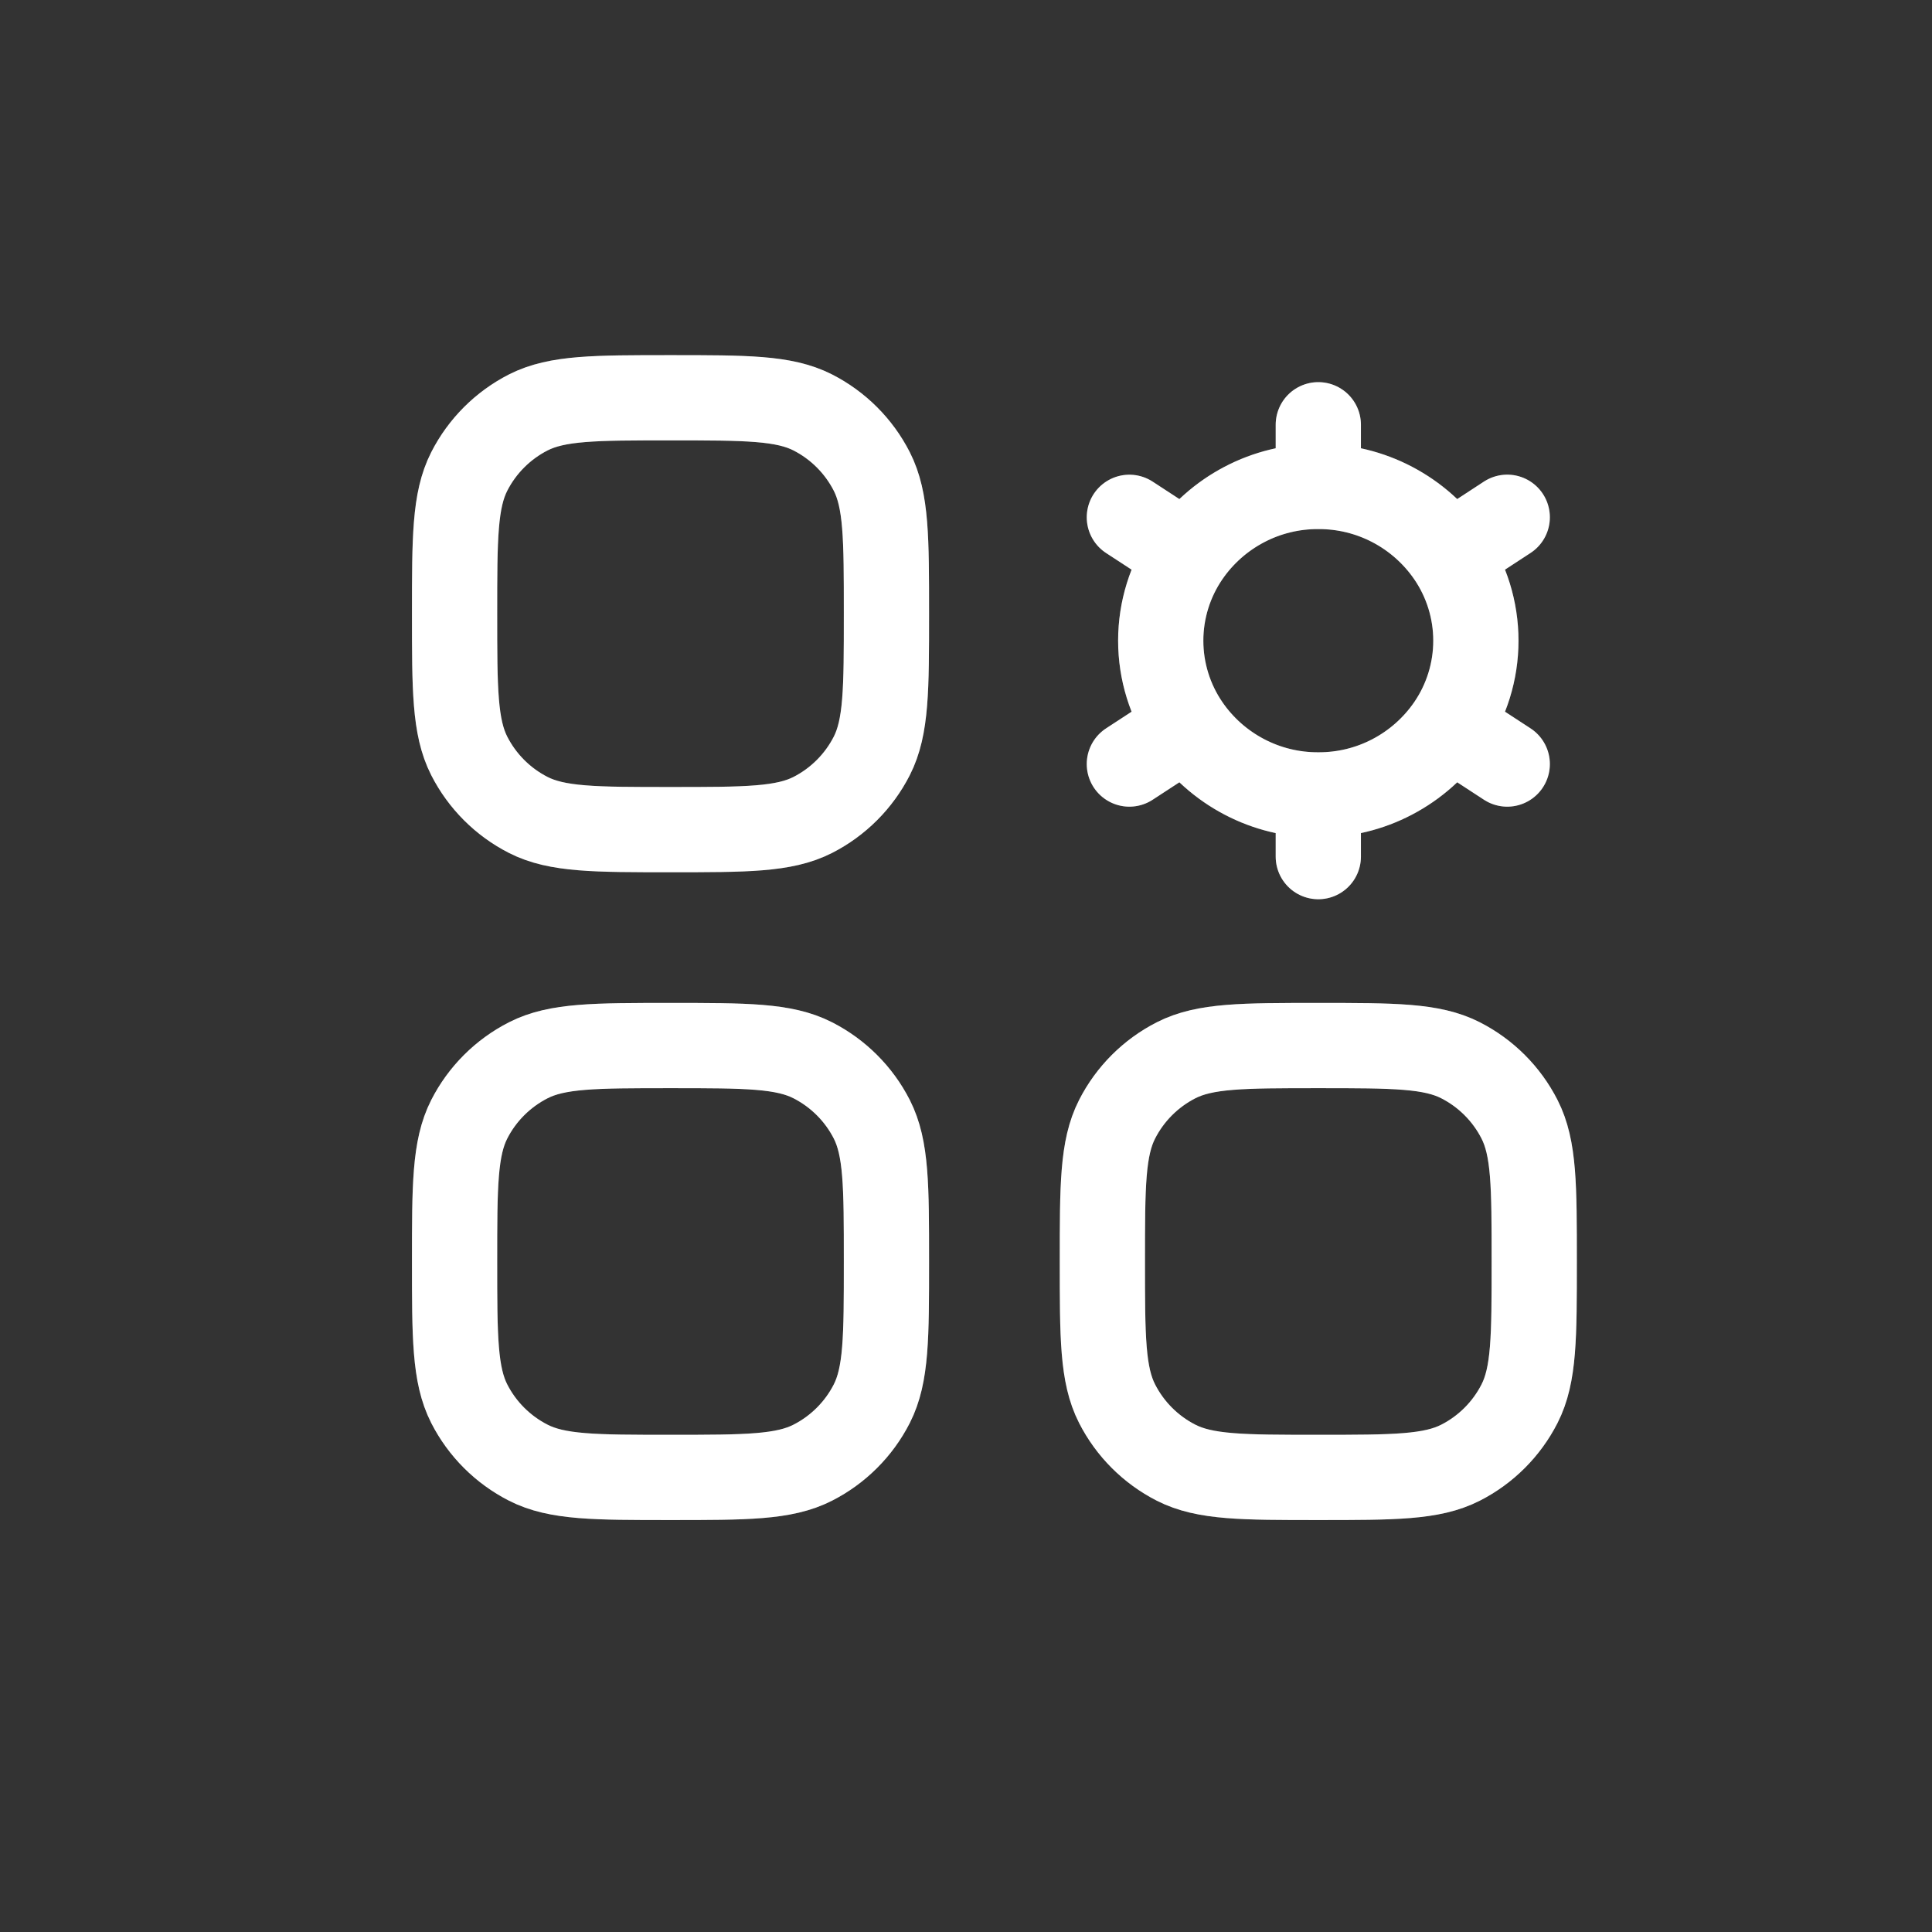<svg width="34" height="34" viewBox="0 0 34 34" fill="none" xmlns="http://www.w3.org/2000/svg">
<rect x="0" y="0" width="34" height="34" fill="#333333" stroke="none"/>
<path d="M23.2 13.989V15.075M23.2 13.989C22.746 13.991 22.299 13.882 21.897 13.671C21.495 13.46 21.151 13.155 20.894 12.781M23.2 13.989C23.654 13.991 24.101 13.882 24.503 13.671C24.905 13.46 25.249 13.155 25.506 12.781M20.894 12.781L19.875 13.446M20.894 12.781C20.59 12.338 20.427 11.813 20.427 11.275C20.427 10.737 20.59 10.212 20.894 9.769M25.506 12.781L26.525 13.446M25.506 12.781C25.81 12.338 25.973 11.813 25.973 11.275C25.973 10.737 25.81 10.212 25.506 9.769M23.2 8.561C23.654 8.559 24.101 8.668 24.503 8.879C24.905 9.09 25.249 9.395 25.506 9.769M23.2 8.561C22.746 8.559 22.299 8.668 21.897 8.879C21.495 9.09 21.151 9.395 20.894 9.769M23.2 8.561V7.475M25.506 9.769L26.525 9.103M20.894 9.769L19.875 9.104M8 10.8C8 9.47 8 8.805 8.258 8.297C8.486 7.85 8.85 7.486 9.297 7.258C9.805 7 10.47 7 11.8 7C13.13 7 13.795 7 14.303 7.258C14.75 7.486 15.114 7.85 15.342 8.297C15.6 8.805 15.6 9.47 15.6 10.8C15.6 12.13 15.6 12.795 15.342 13.303C15.114 13.75 14.75 14.114 14.303 14.342C13.795 14.6 13.13 14.6 11.8 14.6C10.47 14.6 9.805 14.6 9.297 14.342C8.85 14.114 8.486 13.75 8.258 13.303C8 12.795 8 12.13 8 10.8ZM8 22.2C8 20.87 8 20.205 8.258 19.697C8.486 19.25 8.85 18.887 9.297 18.659C9.805 18.4 10.47 18.4 11.8 18.4C13.13 18.4 13.795 18.4 14.303 18.659C14.75 18.887 15.114 19.25 15.342 19.697C15.6 20.205 15.6 20.87 15.6 22.2C15.6 23.53 15.6 24.195 15.342 24.703C15.114 25.15 14.75 25.513 14.303 25.741C13.795 26 13.13 26 11.8 26C10.47 26 9.805 26 9.297 25.741C8.85 25.513 8.486 25.15 8.258 24.703C8 24.195 8 23.53 8 22.2ZM19.4 22.2C19.4 20.87 19.4 20.205 19.659 19.697C19.887 19.25 20.25 18.887 20.697 18.659C21.205 18.4 21.87 18.4 23.2 18.4C24.53 18.4 25.195 18.4 25.703 18.659C26.15 18.887 26.513 19.25 26.741 19.697C27 20.205 27 20.87 27 22.2C27 23.53 27 24.195 26.741 24.703C26.513 25.15 26.15 25.513 25.703 25.741C25.195 26 24.53 26 23.2 26C21.87 26 21.205 26 20.697 25.741C20.25 25.513 19.887 25.15 19.659 24.703C19.4 24.195 19.4 23.53 19.4 22.2Z" stroke="#646464" stroke-width="1.5" stroke-linecap="round" stroke-linejoin="round"/>
<path d="M23.2 13.989V15.075M23.2 13.989C22.746 13.991 22.299 13.882 21.897 13.671C21.495 13.46 21.151 13.155 20.894 12.781M23.2 13.989C23.654 13.991 24.101 13.882 24.503 13.671C24.905 13.46 25.249 13.155 25.506 12.781M20.894 12.781L19.875 13.446M20.894 12.781C20.59 12.338 20.427 11.813 20.427 11.275C20.427 10.737 20.59 10.212 20.894 9.769M25.506 12.781L26.525 13.446M25.506 12.781C25.81 12.338 25.973 11.813 25.973 11.275C25.973 10.737 25.81 10.212 25.506 9.769M23.2 8.561C23.654 8.559 24.101 8.668 24.503 8.879C24.905 9.09 25.249 9.395 25.506 9.769M23.2 8.561C22.746 8.559 22.299 8.668 21.897 8.879C21.495 9.09 21.151 9.395 20.894 9.769M23.2 8.561V7.475M25.506 9.769L26.525 9.103M20.894 9.769L19.875 9.104M8 10.8C8 9.47 8 8.805 8.258 8.297C8.486 7.85 8.85 7.486 9.297 7.258C9.805 7 10.47 7 11.8 7C13.13 7 13.795 7 14.303 7.258C14.75 7.486 15.114 7.85 15.342 8.297C15.6 8.805 15.6 9.47 15.6 10.8C15.6 12.13 15.6 12.795 15.342 13.303C15.114 13.75 14.75 14.114 14.303 14.342C13.795 14.6 13.13 14.6 11.8 14.6C10.47 14.6 9.805 14.6 9.297 14.342C8.85 14.114 8.486 13.75 8.258 13.303C8 12.795 8 12.13 8 10.8ZM8 22.2C8 20.87 8 20.205 8.258 19.697C8.486 19.25 8.85 18.887 9.297 18.659C9.805 18.4 10.47 18.4 11.8 18.4C13.13 18.4 13.795 18.4 14.303 18.659C14.75 18.887 15.114 19.25 15.342 19.697C15.6 20.205 15.6 20.87 15.6 22.2C15.6 23.53 15.6 24.195 15.342 24.703C15.114 25.15 14.75 25.513 14.303 25.741C13.795 26 13.13 26 11.8 26C10.47 26 9.805 26 9.297 25.741C8.85 25.513 8.486 25.15 8.258 24.703C8 24.195 8 23.53 8 22.2ZM19.4 22.2C19.4 20.87 19.4 20.205 19.659 19.697C19.887 19.25 20.25 18.887 20.697 18.659C21.205 18.4 21.87 18.4 23.2 18.4C24.53 18.4 25.195 18.4 25.703 18.659C26.15 18.887 26.513 19.25 26.741 19.697C27 20.205 27 20.87 27 22.2C27 23.53 27 24.195 26.741 24.703C26.513 25.15 26.15 25.513 25.703 25.741C25.195 26 24.53 26 23.2 26C21.87 26 21.205 26 20.697 25.741C20.25 25.513 19.887 25.15 19.659 24.703C19.4 24.195 19.4 23.53 19.4 22.2Z" stroke="white" stroke-width="1.5" stroke-linecap="round" stroke-linejoin="round"/>
</svg>
